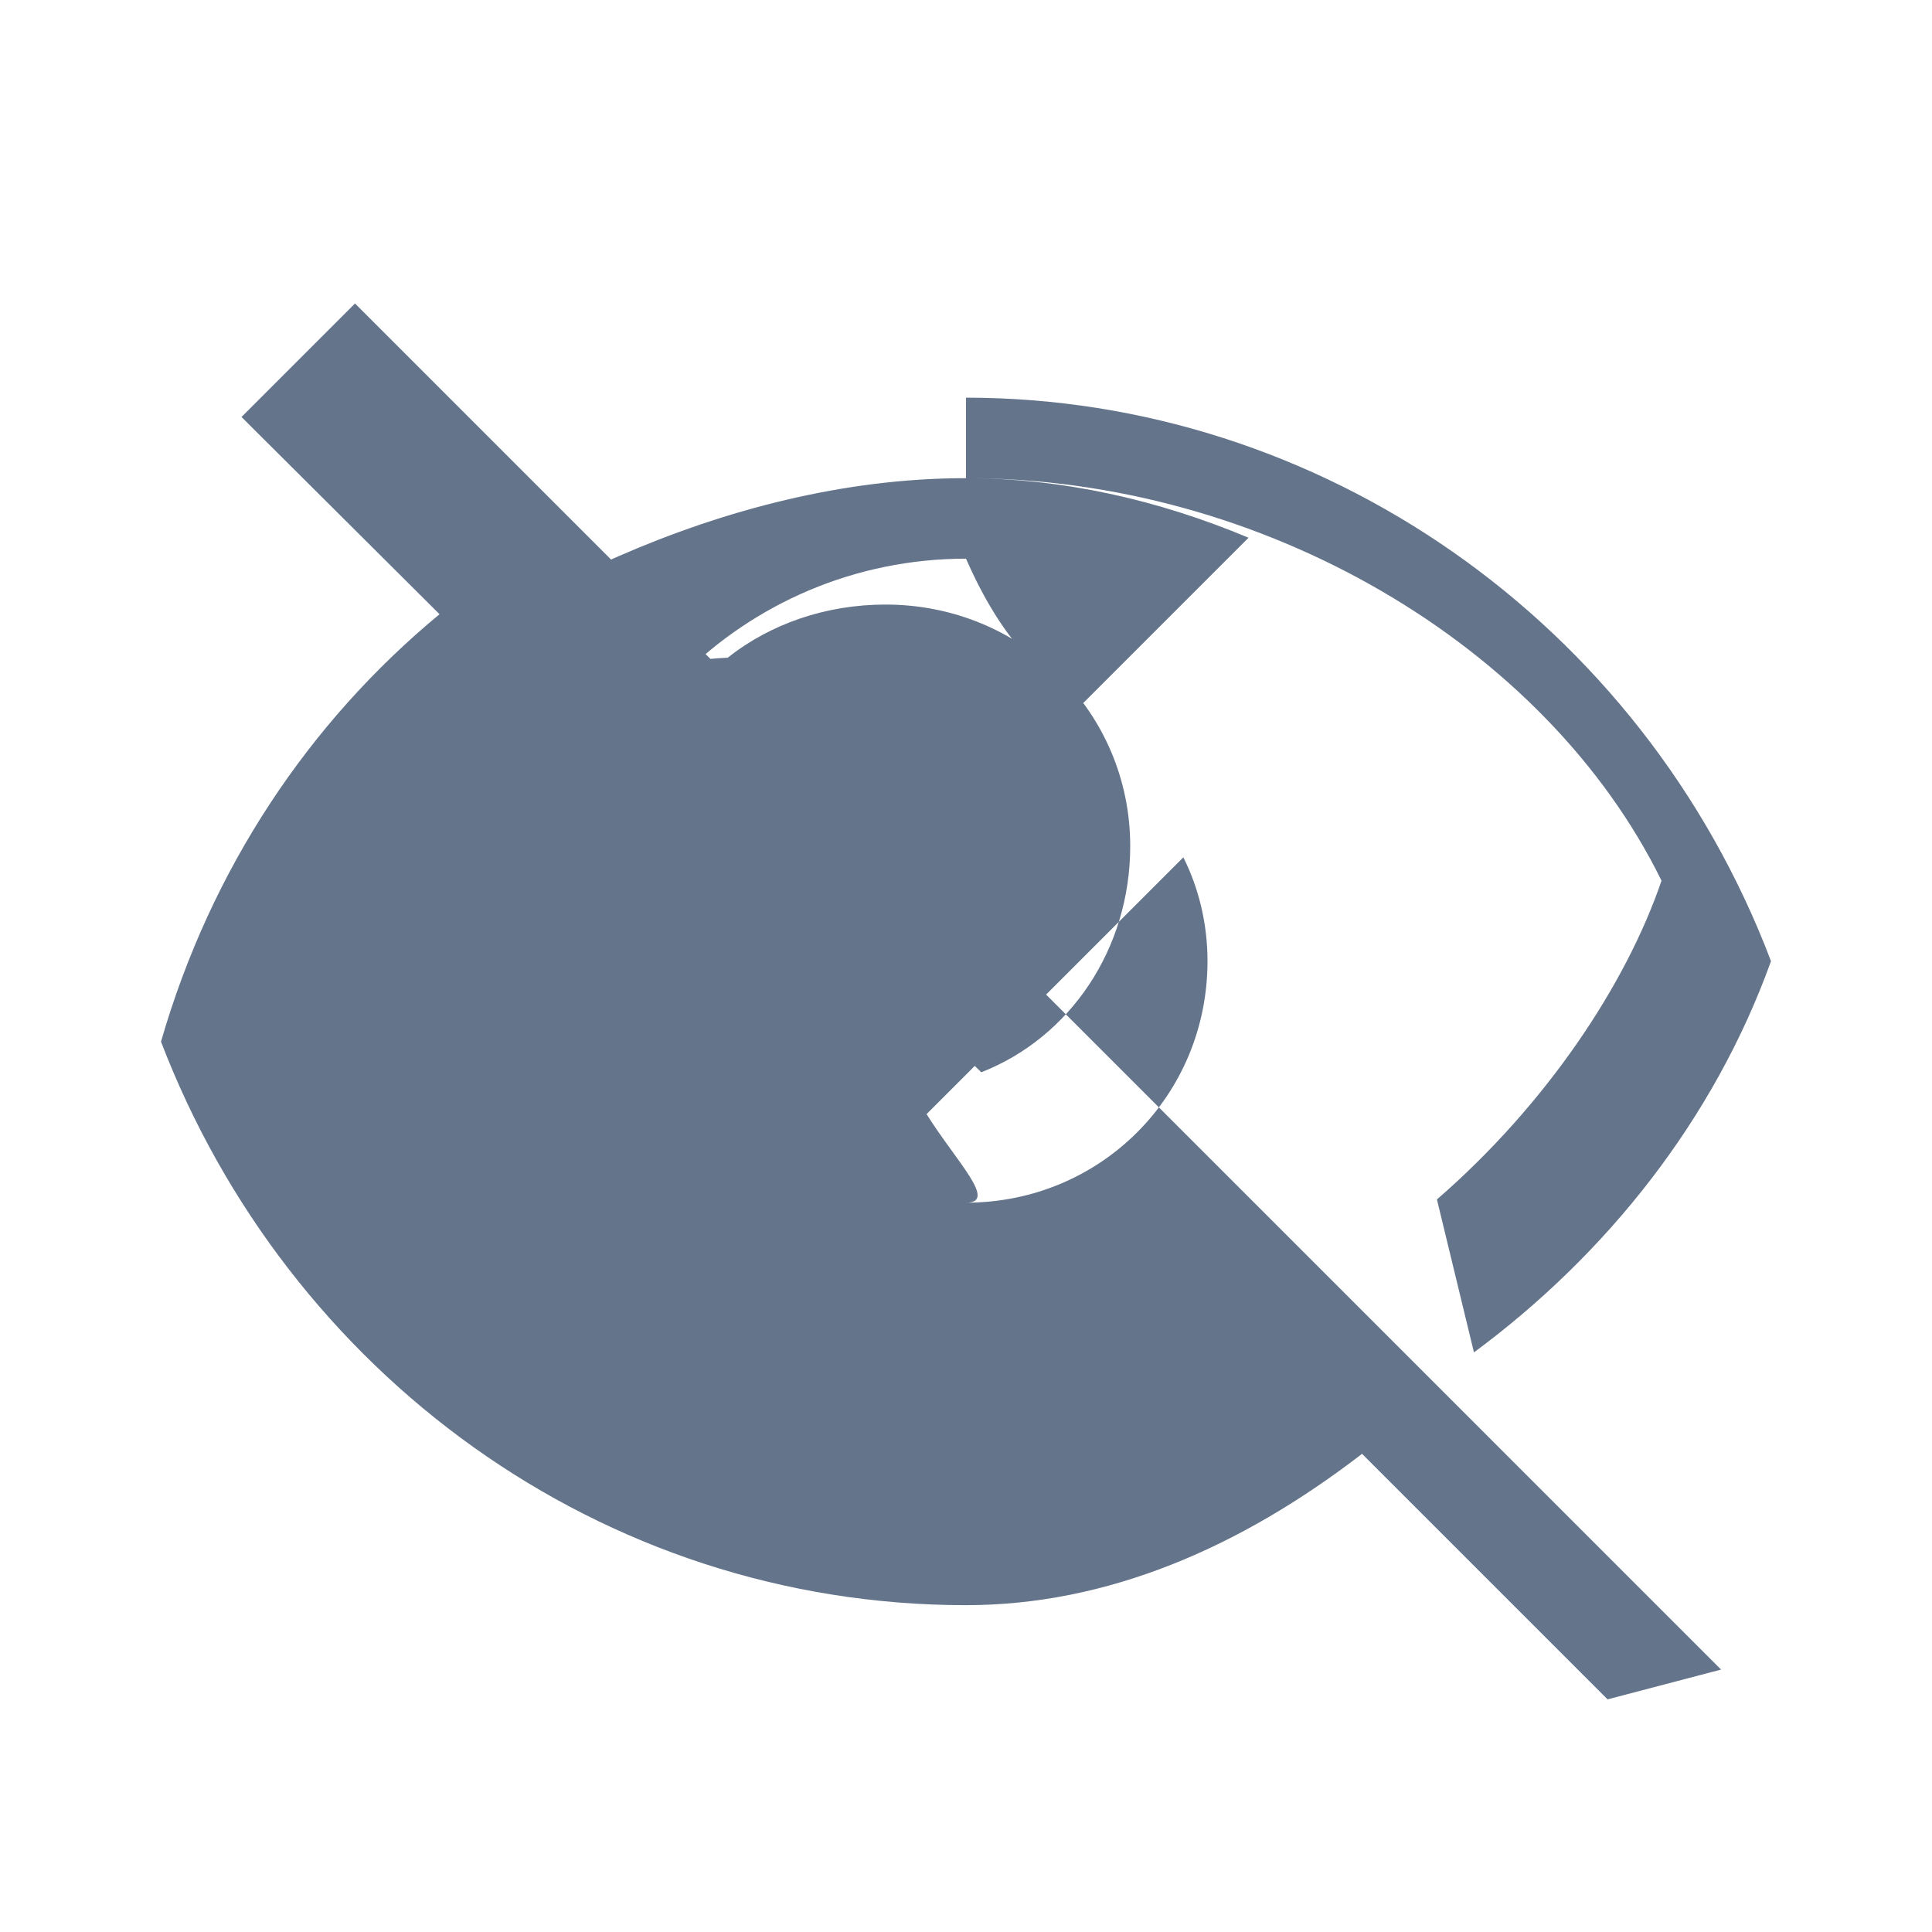 <svg width="24" height="24" viewBox="0 0 24 24" fill="none" xmlns="http://www.w3.org/2000/svg">
  <path d="M19.97 21.11L16.92 18.06C15.4 19.23 13.75 19.94 12 19.94C7.45 19.94 3.57 17.04 2 12.94C2.62 10.79 3.84 8.97 5.46 7.63L3 5.18L4.41 3.77L21.38 20.74L19.97 21.11ZM12 6.94C9.24 6.94 7 9.17 7 11.94C7 12.9 7.29 13.8 7.78 14.54L5.76 12.51C5.01 11.37 4.51 10.11 4.37 8.93C6.08 7.53 8.95 5.94 12 5.94C13.2 5.94 14.39 6.21 15.51 6.68L13.37 8.82C12.91 8.29 12.47 8.01 12 6.94ZM12 14.94C13.67 14.94 15 13.61 15 11.94C15 11.47 14.89 11.03 14.7 10.65L11.51 13.84C11.88 14.43 12.4 14.94 12 14.94ZM9.04 8.17C9.57 7.75 10.26 7.51 11 7.51C12.7 7.51 14.04 8.85 14.04 10.51C14.04 11.79 13.29 12.89 12.19 13.32L10.04 11.23C10.04 11.22 10.04 11.21 10.04 11.21V10.01H8.84C8.83 10.01 8.83 10.01 8.82 10.01L7.3 8.5C7.83 8.34 8.42 8.2 9.04 8.17ZM17.85 14.9C19.21 13.72 20.2 12.23 20.64 10.94C19.2 8.01 15.68 5.94 12 5.94V4.94C16.4 4.94 20.4 7.72 22 11.94C21.29 13.91 19.96 15.58 18.31 16.8L17.85 14.9Z" fill="#64748B"/>
</svg>